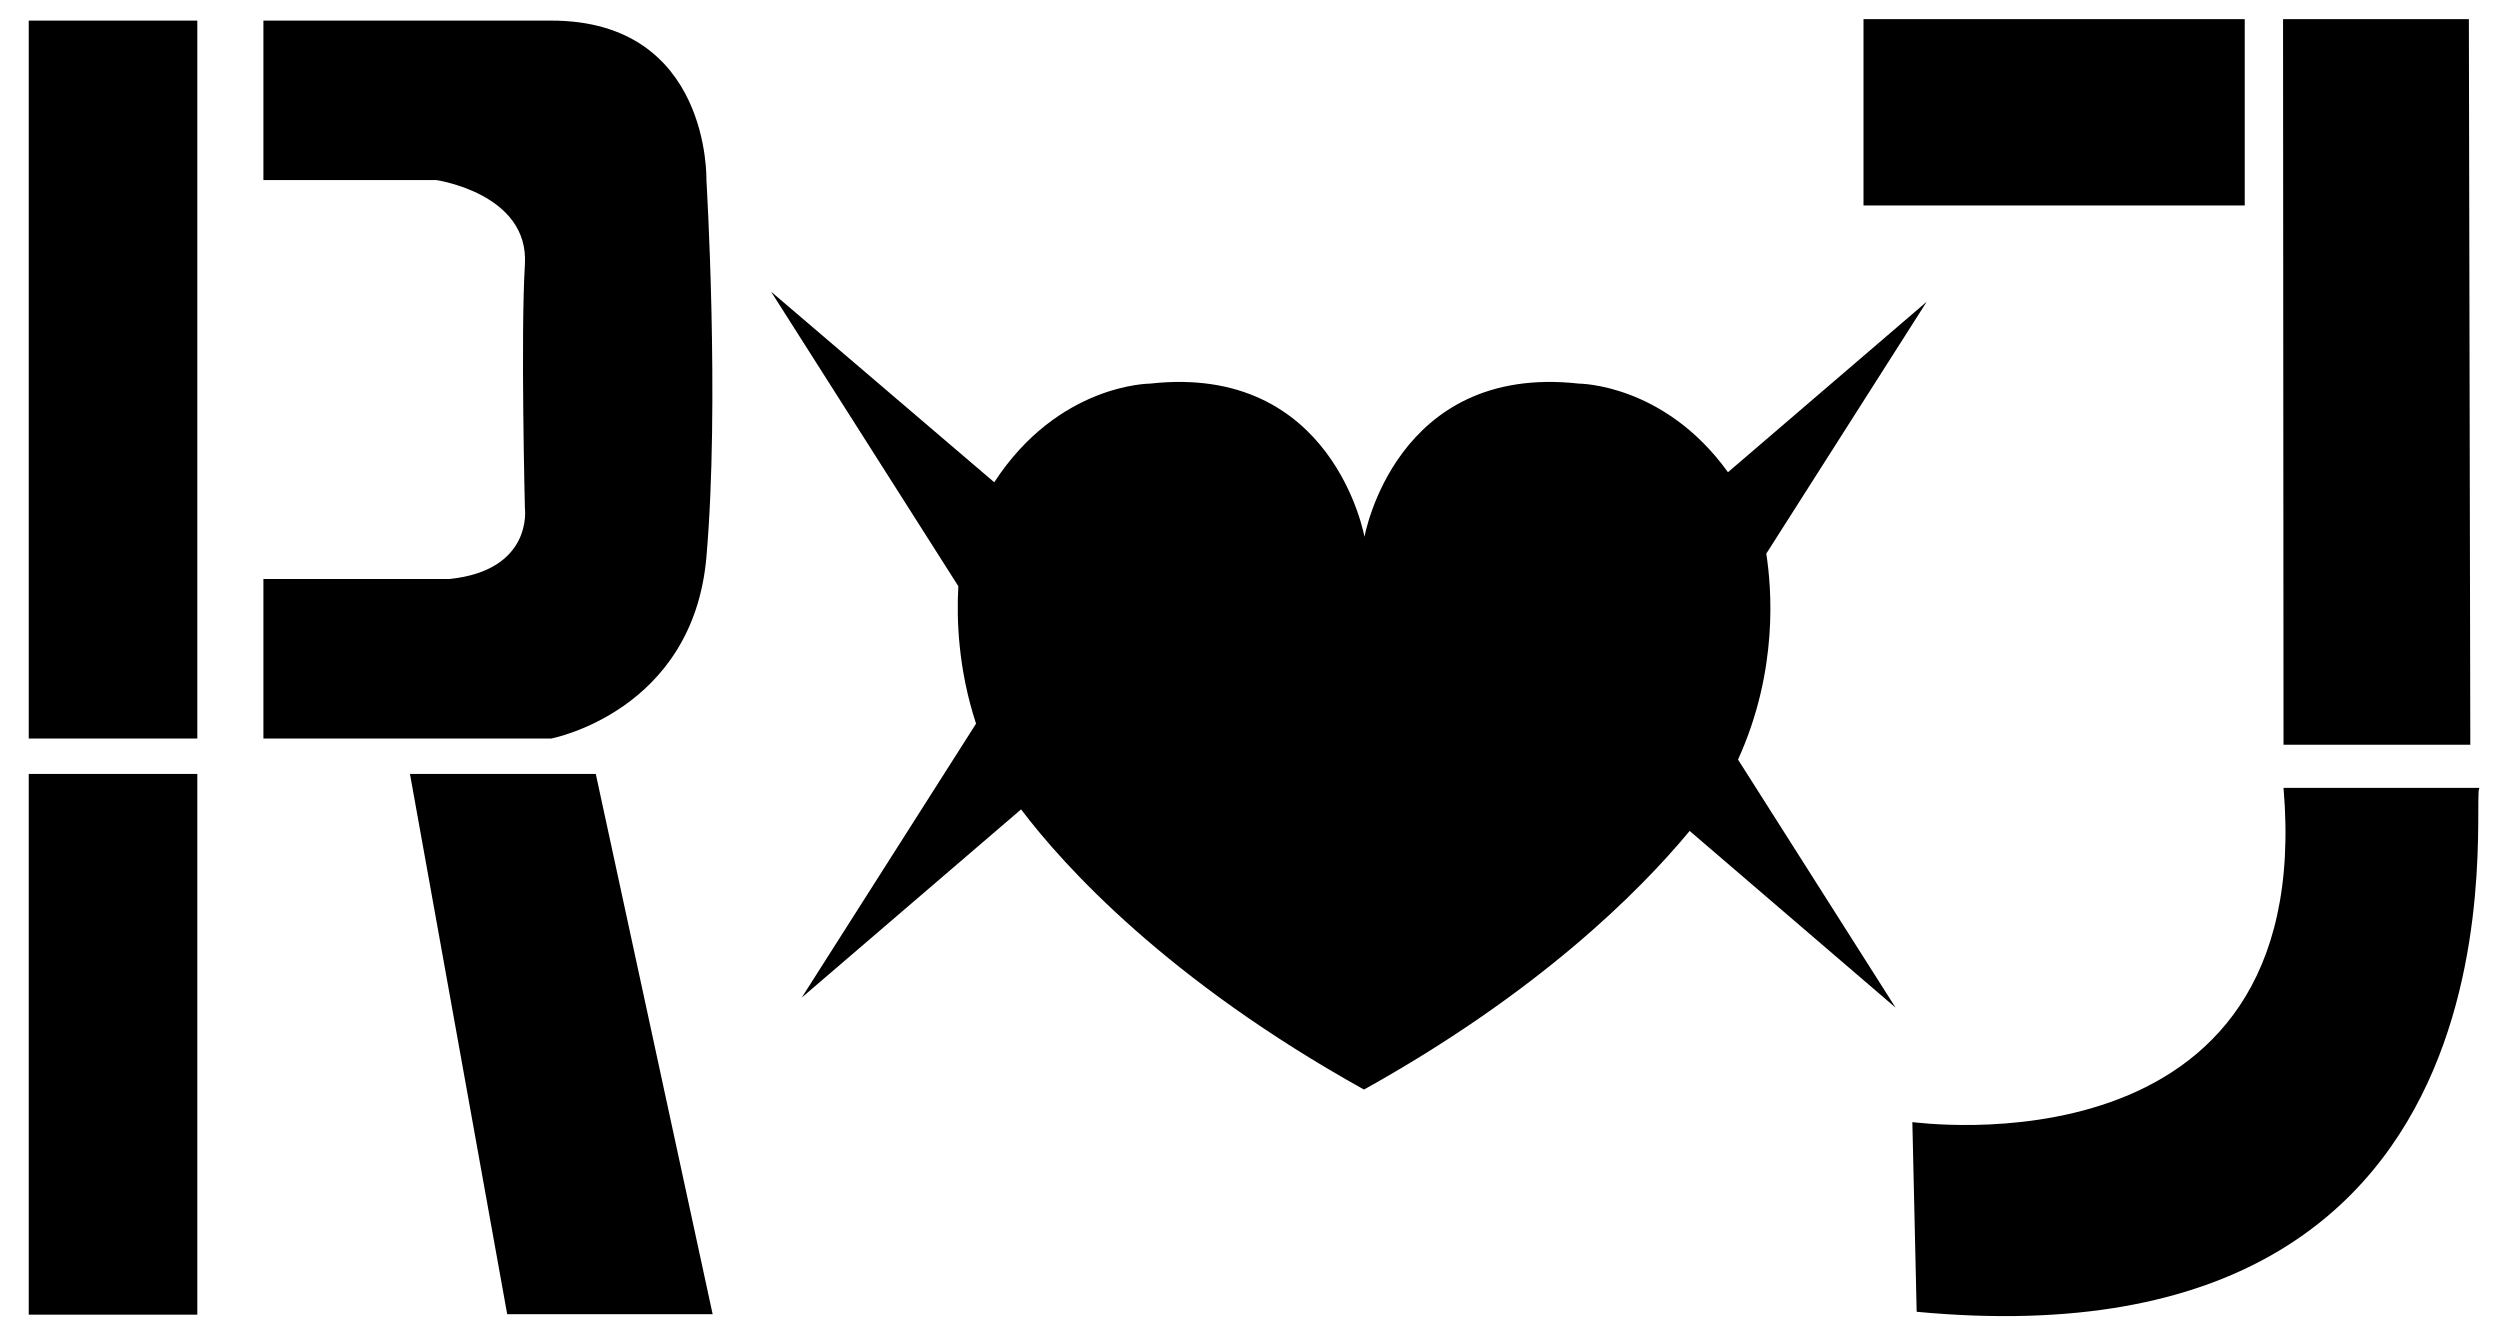 <svg xmlns="http://www.w3.org/2000/svg" viewBox="0 0 522 277"><path d="M6 4.3h35.2v149.9H6zM6 161.6h35.2v112.9H6zM55 4.3v33.3h36.1s19.4 2.8 18.5 17.6 0 50.9 0 50.9 1.8 13-15.8 14.8H55v33.3h60.1s29.6-5.6 32.4-37.9 0-78.7 0-78.7.9-33.3-32.4-33.3H55zM124.4 161.6l24.4 112.8h-42.9L85.6 161.6z"/><g><path d="M476.8 155.5L476.7 4h38.8l.3 151.5zM476.8 164.5h41c-2.6-1.2 15.8 122-117.6 109.4l-.9-39.6c0-.1 84.5 12.2 77.5-69.8zM389.1 4h79.6v38.9h-79.6z"/></g><path d="M362.9 158.6c8.5-18.7 7-35.9 5.9-43L402.3 63l-41.5 35.6c-13.3-18.5-31.1-18.5-31.1-18.5-38.4-4.3-44.8 32-44.8 32s-6.4-36.3-44.8-32c0 0-19.1 0-32.5 20.6L161 60.9l39.1 61.5c-.4 7.1 0 17.4 3.7 28.7l-36.4 57.2 45.8-39.3c9 11.9 30.6 35.7 71.6 58.5 36.3-20.2 57.4-41.2 68-54l43 36.9-32.9-51.8z"/></svg>